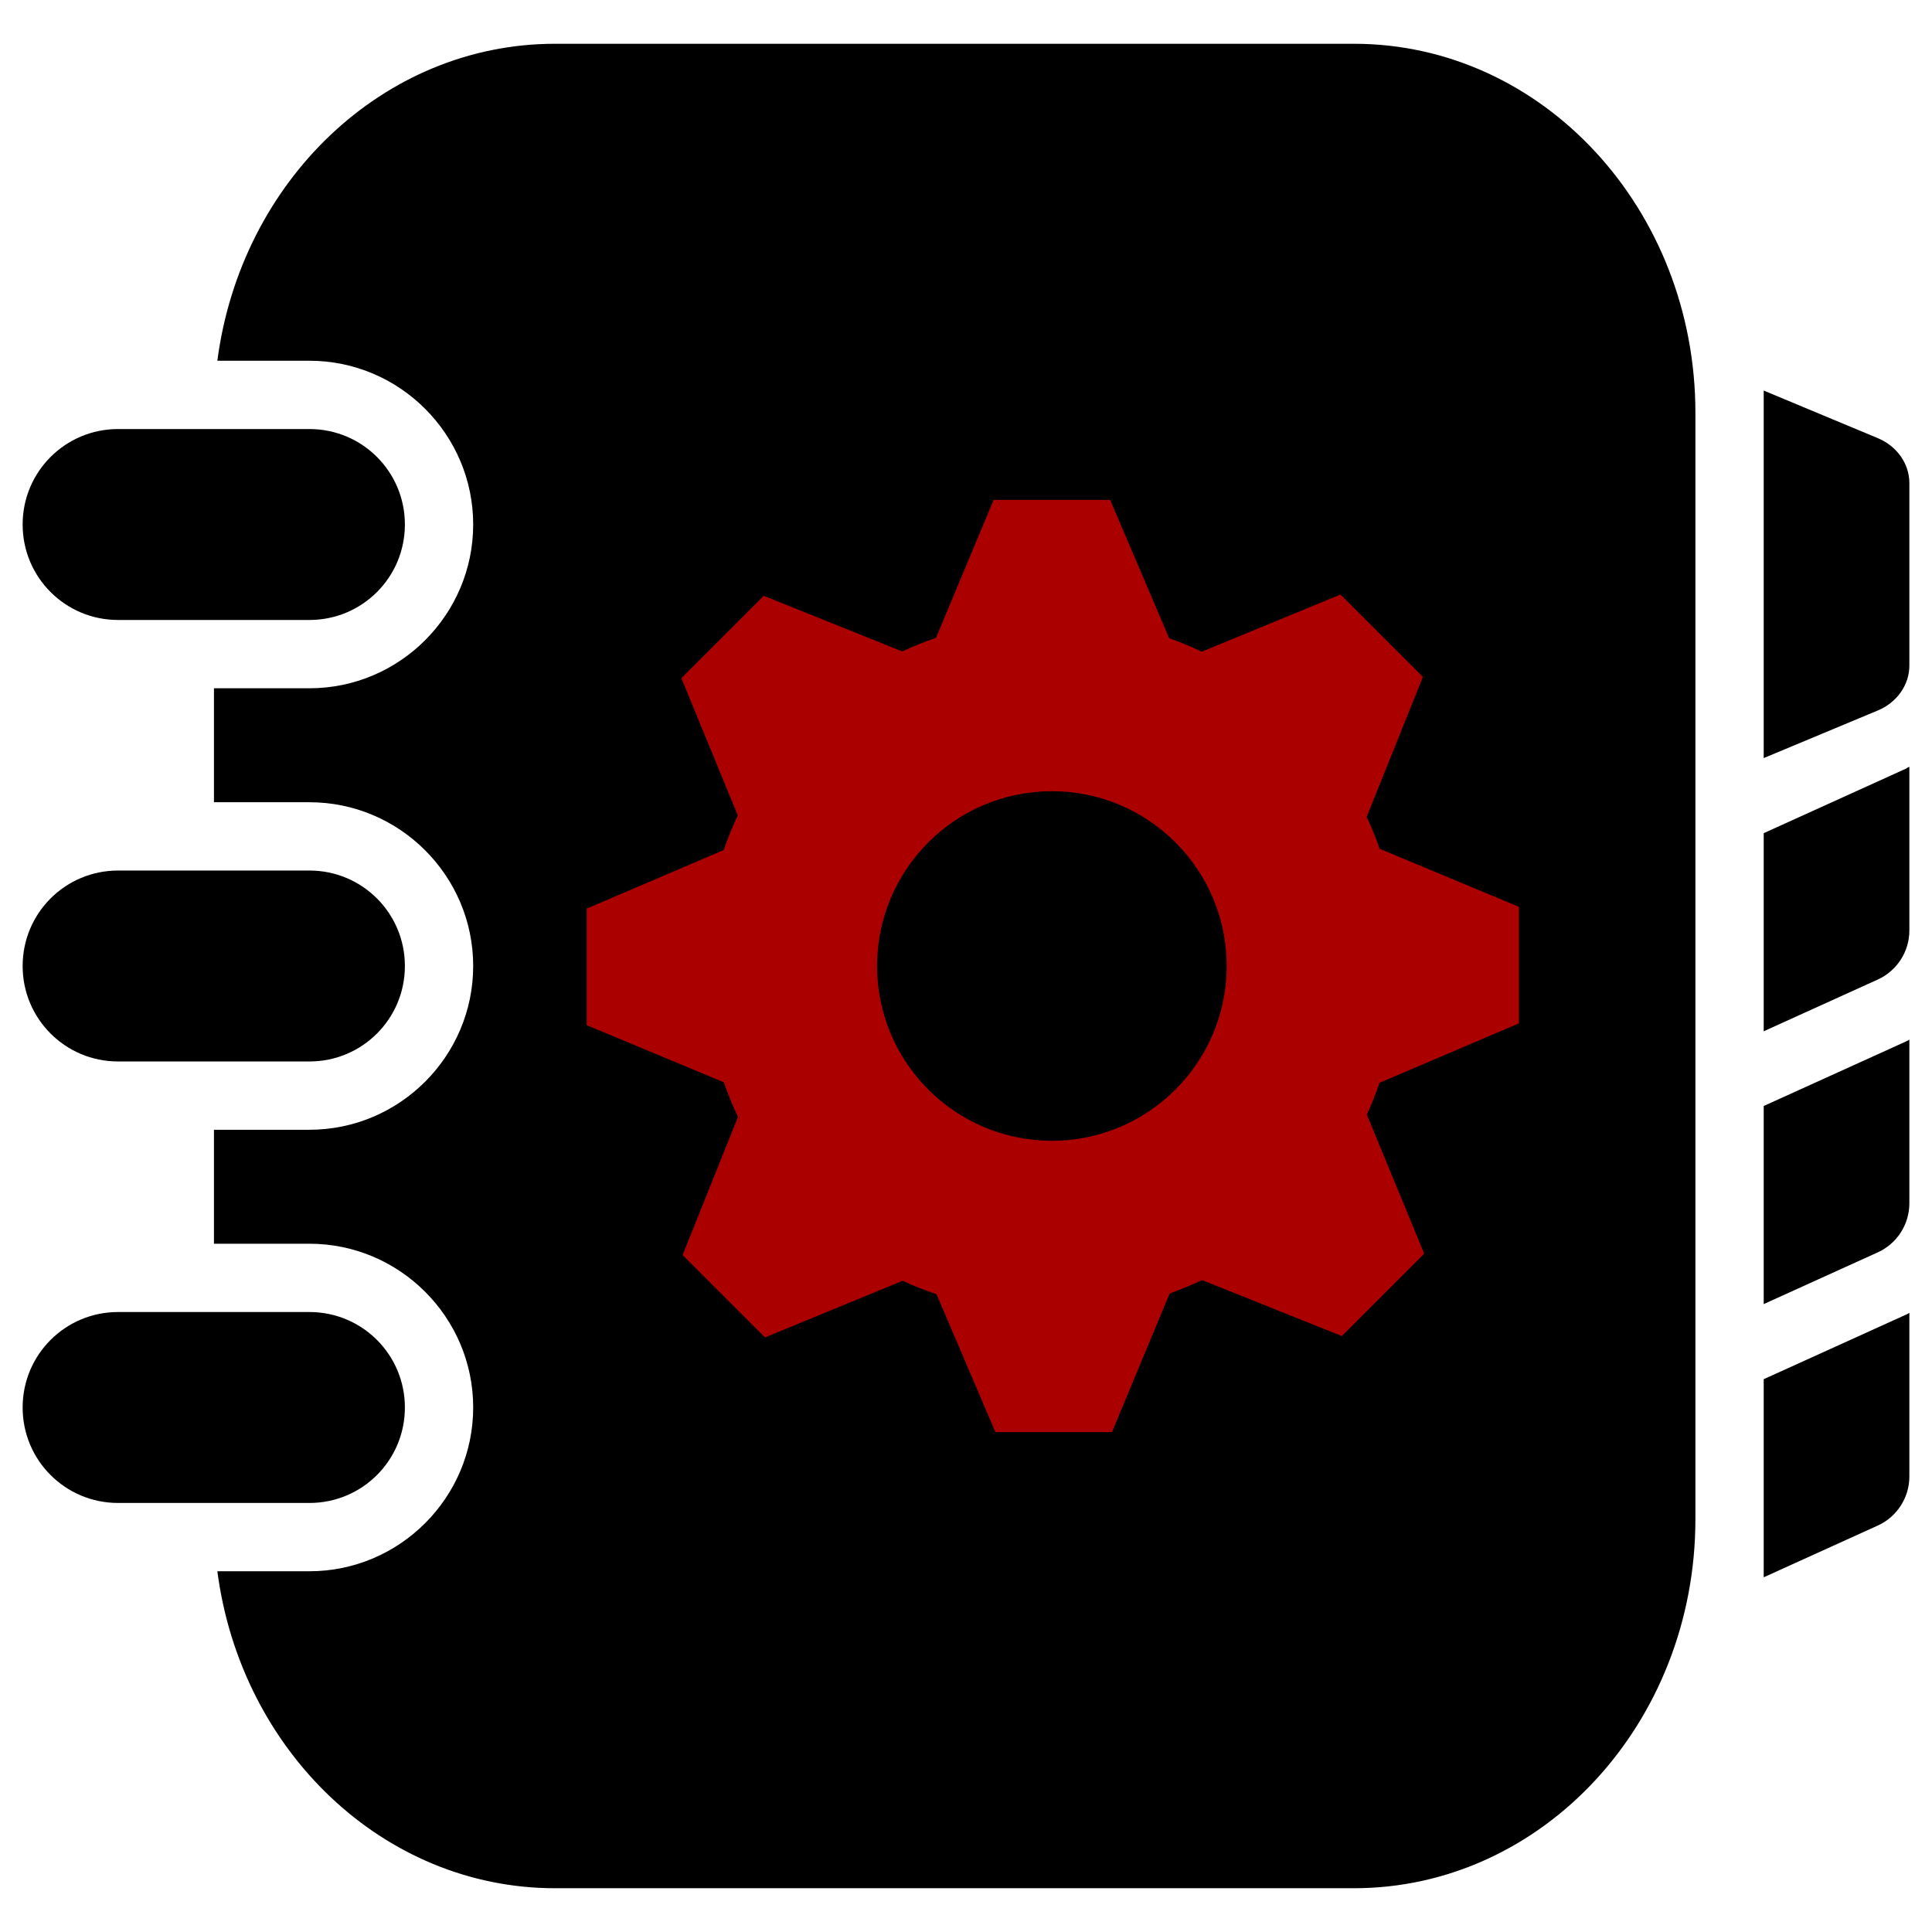 <?xml version="1.0" encoding="UTF-8"?>
<svg enable-background="new 0 0 512 512" version="1.1" viewBox="0 0 512 512" xml:space="preserve" xmlns="http://www.w3.org/2000/svg">
	<path d="m82 113.7h-50.7c-14 0-25.3 11.3-25.3 25.3s11.3 25.3 25.3 25.3h50.7c14 0 25.3-11.3 25.3-25.3s-11.3-25.3-25.3-25.3z"/>
	<path d="m82 230.7h-50.7c-14 0-25.3 11.3-25.3 25.3s11.3 25.3 25.3 25.3h50.7c14 0 25.3-11.3 25.3-25.3s-11.3-25.3-25.3-25.3z"/>
	<path d="m82 347.7h-50.7c-14 0-25.3 11.3-25.3 25.3s11.3 25.3 25.3 25.3h50.7c14 0 25.3-11.3 25.3-25.3s-11.3-25.3-25.3-25.3z"/>
	<path d="m358.8 11.6h-211.7c-45.6 0-83.3 36.5-89.5 84h24.4c23.9 0 43.4 19.5 43.4 43.4s-19.5 43.4-43.4 43.4h-25.3v30.2h25.3c23.9 0 43.4 19.5 43.4 43.4s-19.5 43.4-43.4 43.4h-25.3v30.2h25.3c23.9 0 43.4 19.5 43.4 43.4s-19.5 43.4-43.4 43.4h-24.4c6.2 47.5 43.9 84 89.5 84h211.7c50 0 90.5-43.8 90.5-97.8v-293.2c0-54-40.5-97.8-90.5-97.8z"/>
	<path d="m402.53 271.2v-30.882l-36.911-15.379c-1.027-2.895-2.108-5.698-3.436-8.446l14.9-37.097-21.841-21.833-36.765 15.14c-2.803-1.359-5.667-2.501-8.624-3.559l-15.649-36.672h-30.882l-15.263 36.548c-3.073 1.089-6.03 2.231-8.956 3.621l-36.703-14.746-21.833 21.833 14.962 36.371c-1.451 2.988-2.625 6.03-3.744 9.172l-36.309 15.526v30.882l36.34 15.14c1.119 3.135 2.324 6.184 3.768 9.172l-14.684 36.61 21.833 21.833 36.464-15.016c2.926 1.39 5.914 2.501 8.987 3.559l15.618 36.548h30.882l15.286-36.734c2.926-1.089 5.821-2.231 8.593-3.559l37.035 14.839 21.833-21.833-15.202-36.85c1.297-2.772 2.355-5.582 3.382-8.446zm-123.77 31.121c-25.57 0-46.323-20.753-46.323-46.323 0-25.57 20.752-46.323 46.323-46.323 25.57 0 46.323 20.753 46.323 46.323 0 25.57-20.753 46.323-46.323 46.323z" fill="#a00" stroke-width="7.72"/>
	<path d="m497.6 188.3-30.2 12.6v-97.4l30.2 12.6c5.1 2.1 8.4 6.8 8.4 11.9v48.4c0 5.1-3.3 9.8-8.4 11.9z"/>
	<path d="m505.1 203.7-37.7 17.1v52.5l30.2-13.7c5.1-2.3 8.4-7.4 8.4-13v-43.4c-0.3 0.1-0.6 0.3-0.9 0.5z"/>
	<path d="m505.1 276-37.7 17.1v52.5l30.2-13.7c5.1-2.3 8.4-7.4 8.4-13v-43.4c-0.3 0.2-0.6 0.4-0.9 0.5z"/>
	<path d="m505.1 348.4-37.7 17.1v52.5l30.2-13.7c5.1-2.3 8.4-7.4 8.4-13v-43.4c-0.3 0.2-0.6 0.4-0.9 0.5z"/>
</svg>
